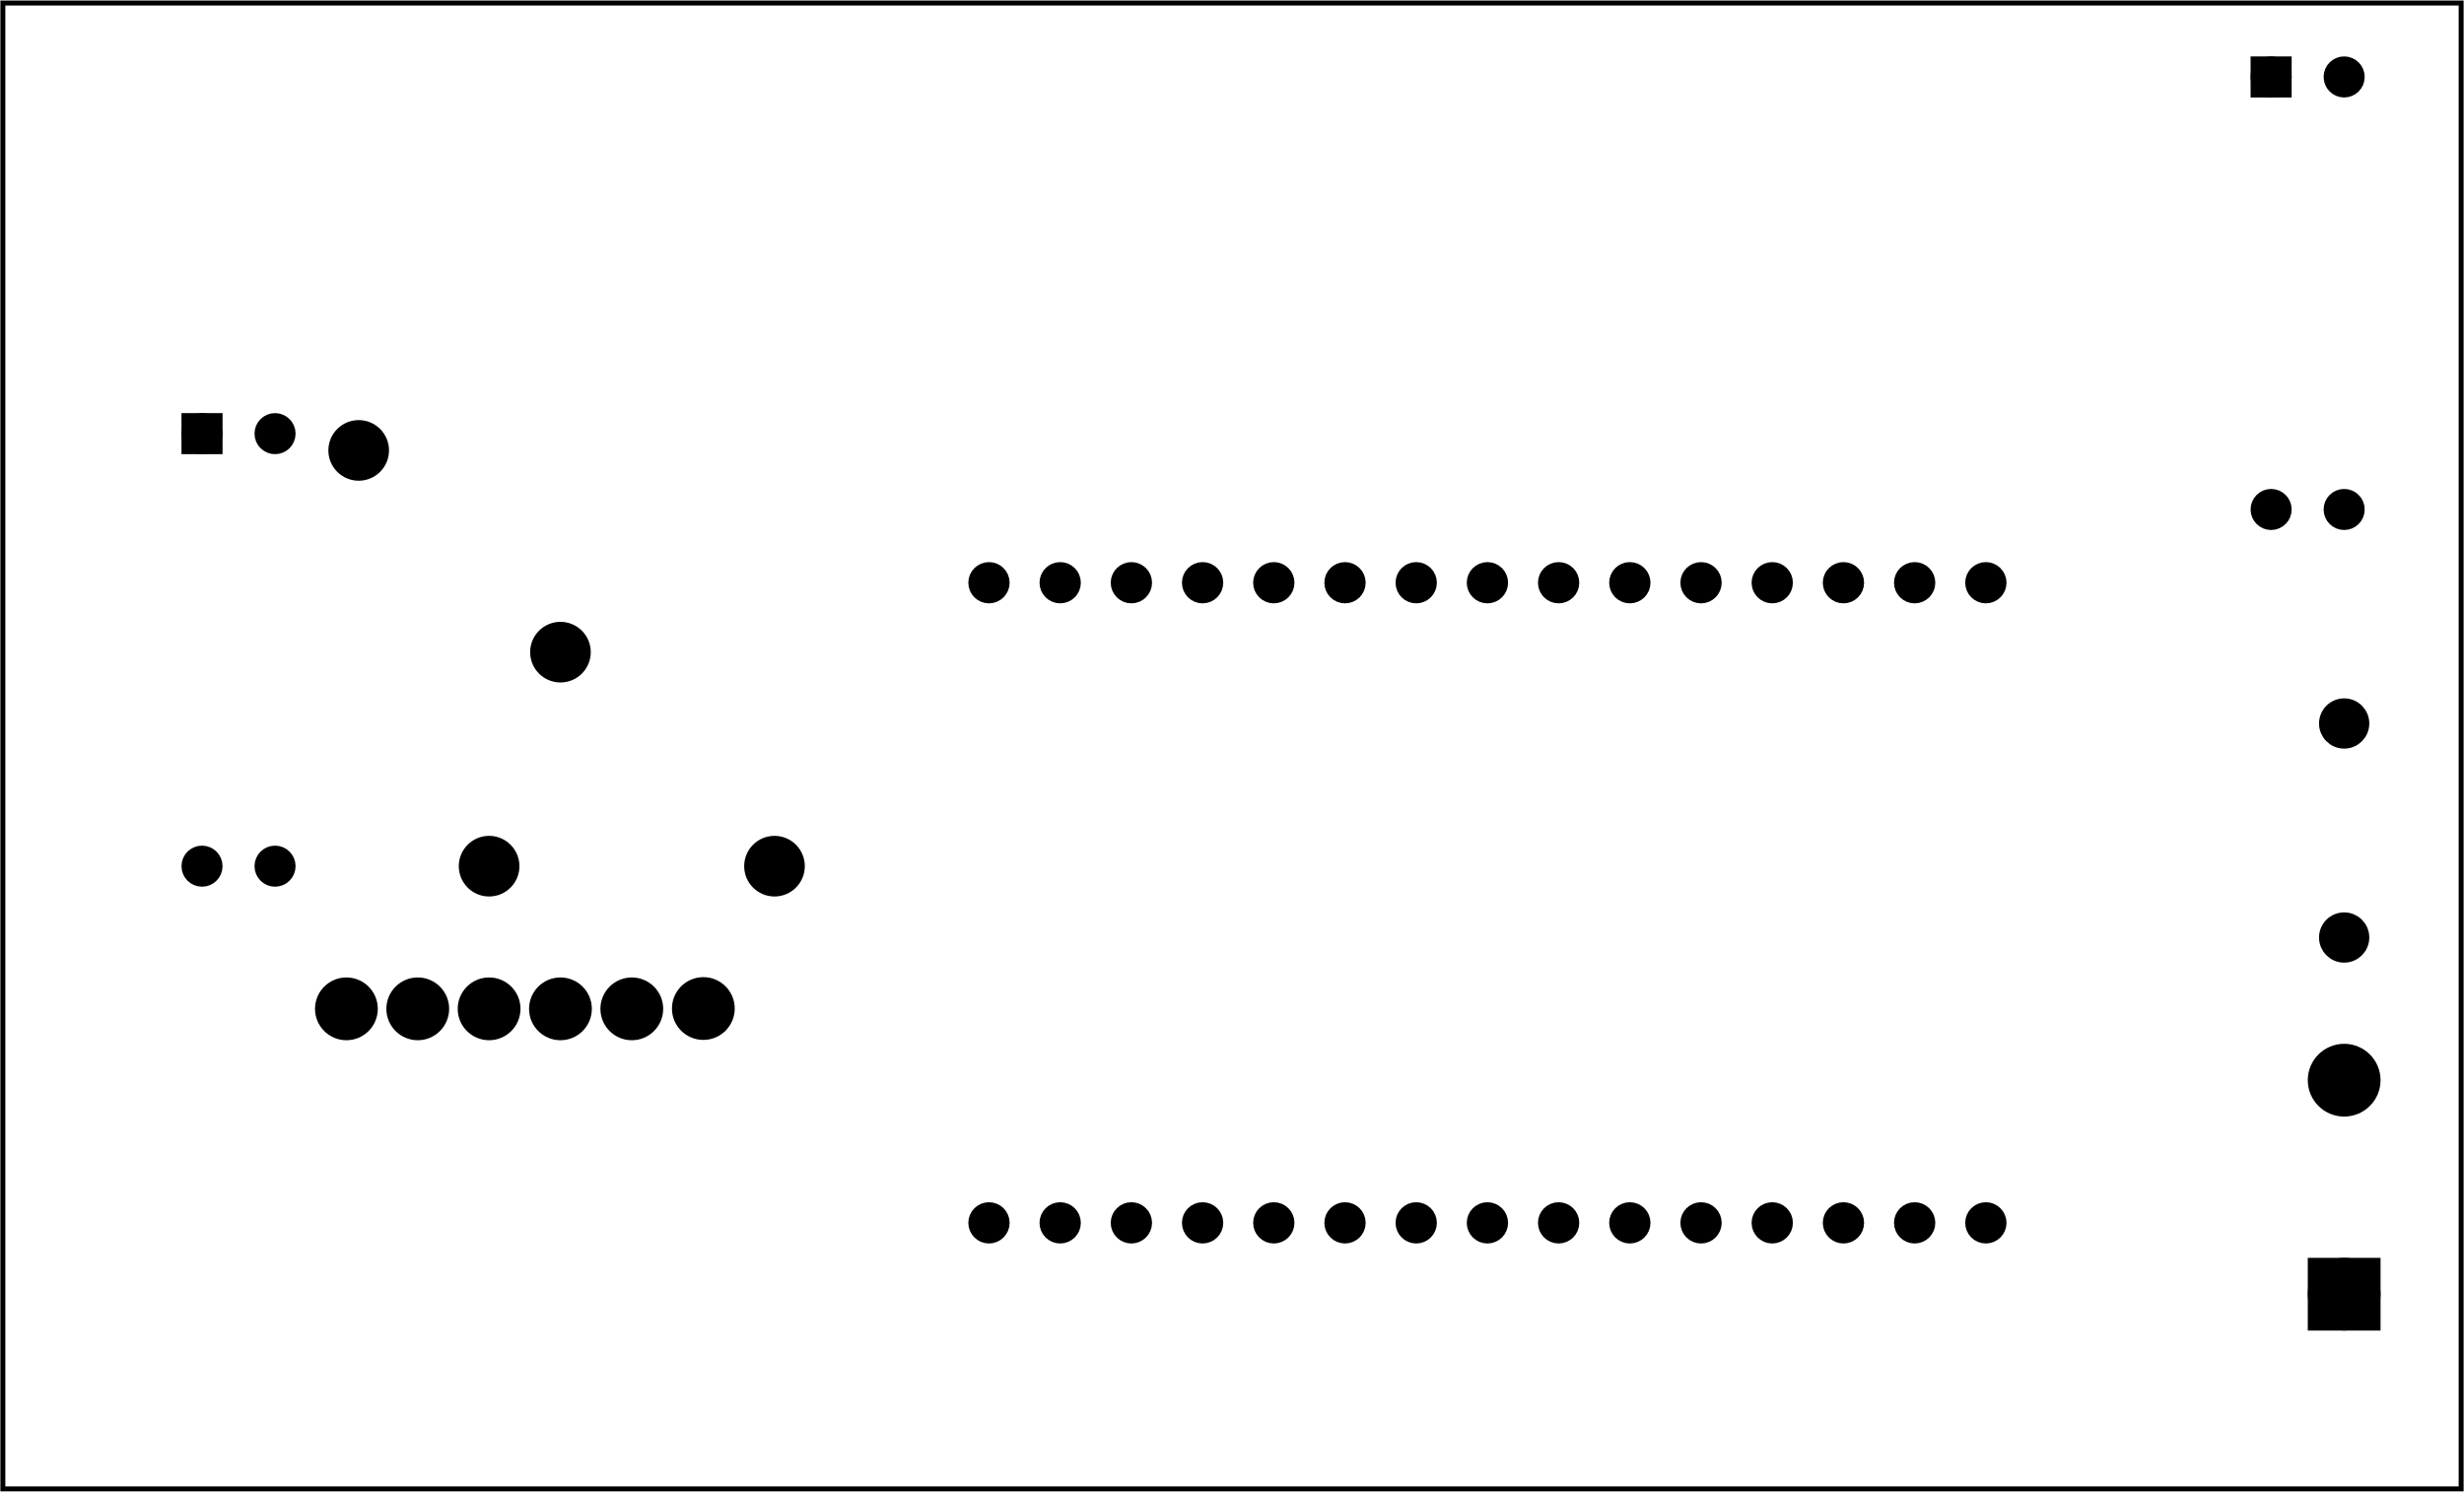 <?xml version='1.0' encoding='UTF-8' standalone='no'?>
<!-- Created with Fritzing (http://www.fritzing.org/) -->
<svg xmlns="http://www.w3.org/2000/svg" viewBox="0 0 248.65 150.537" version="1.2" height="2.091in" xmlns:svg="http://www.w3.org/2000/svg" y="0in" baseProfile="tiny" width="3.453in" x="0in" >
 <g transform="matrix(-1, 0, 0, 1, 248.65, 0)">
  <g partID="854214120">
   <g id="board" >
    <rect stroke="black" stroke-width="0.5" height="149.961" id="boardoutline" y="0.288" fill-opacity="0.5" width="248.074" x="0.288"  fill="none"/>
   </g>
  </g>
  <g partID="854216650">
   <g transform="translate(164.905,55.678)">
    <g transform="matrix(0,1,-1,0,0,0)">
     <g transform="matrix(1, 0, 0, 1, 53.104, 4.304)">
      <g id="copper0">
       <g transform="matrix(0.997, 0, 0, 0.998, -5.484, 10.126)">
        <g>
         <g gorn="0.1.0.0.0.0.3.0.0.0.0">
          <g id="copper1" gorn="0.1.0.0.0.0.3.0.0.0.0.0">
           <circle stroke="black" stroke-width="1.642" id="connector2pad" cx="20.163" cy="16.029" r="1.267" fill="black" gorn="0.1.0.0.0.0.3.0.0.0.0.0.0"/>
           <circle stroke="black" stroke-width="1.642" id="connector42pin" cx="-44.637" cy="1.629" r="1.267" fill="black" gorn="0.1.0.0.0.0.3.0.0.0.0.0.1"/>
           <circle stroke="black" stroke-width="1.642" id="connector41pin" cx="-44.637" cy="8.829" r="1.267" fill="black" gorn="0.1.0.0.0.0.3.0.0.0.0.0.2"/>
           <circle stroke="black" stroke-width="1.642" id="connector40pin" cx="-44.637" cy="16.029" r="1.267" fill="black" gorn="0.1.0.0.0.0.3.0.0.0.0.0.3"/>
           <circle stroke="black" stroke-width="1.642" id="connector39pin" cx="-44.637" cy="23.229" r="1.267" fill="black" gorn="0.1.0.0.0.0.3.0.0.0.0.0.4"/>
           <circle stroke="black" stroke-width="1.642" id="connector38pin" cx="-44.637" cy="30.429" r="1.267" fill="black" gorn="0.1.0.0.0.0.3.0.0.0.0.0.5"/>
           <circle stroke="black" stroke-width="1.642" id="connector1pad" cx="20.163" cy="8.829" r="1.267" fill="black" gorn="0.1.0.0.0.0.3.0.0.0.0.0.6"/>
           <circle stroke="black" stroke-width="1.642" id="connector0pad" cx="20.163" cy="1.629" r="1.267" fill="black" gorn="0.1.0.0.0.0.3.0.0.0.0.0.7"/>
           <circle stroke="black" stroke-width="1.642" id="connector3pad" cx="20.163" cy="23.229" r="1.267" fill="black" gorn="0.1.0.0.0.0.3.0.0.0.0.0.8"/>
           <circle stroke="black" stroke-width="1.642" id="connector37pin" cx="-44.637" cy="37.629" r="1.267" fill="black" gorn="0.1.0.0.0.0.3.0.0.0.0.0.9"/>
           <circle stroke="black" stroke-width="1.642" id="connector36pin" cx="-44.637" cy="44.829" r="1.267" fill="black" gorn="0.1.0.0.0.0.3.0.0.0.0.0.10"/>
           <circle stroke="black" stroke-width="1.642" id="connector35pin" cx="-44.637" cy="52.029" r="1.267" fill="black" gorn="0.1.0.0.0.0.3.0.0.0.0.0.11"/>
           <circle stroke="black" stroke-width="1.642" id="connector34pin" cx="-44.637" cy="59.229" r="1.267" fill="black" gorn="0.1.0.0.0.0.3.0.0.0.0.0.12"/>
           <circle stroke="black" stroke-width="1.642" id="connector33pin" cx="-44.637" cy="66.429" r="1.267" fill="black" gorn="0.1.0.0.0.0.3.0.0.0.0.0.13"/>
           <circle stroke="black" stroke-width="1.642" id="connector19pad" cx="-44.637" cy="73.629" r="1.267" fill="black" gorn="0.1.0.0.0.0.3.0.0.0.0.0.14"/>
           <circle stroke="black" stroke-width="1.642" id="connector18pad" cx="-44.637" cy="80.829" r="1.267" fill="black" gorn="0.1.0.0.0.0.3.0.0.0.0.0.15"/>
           <circle stroke="black" stroke-width="1.642" id="connector17pad" cx="-44.637" cy="88.029" r="1.267" fill="black" gorn="0.1.0.0.0.0.3.0.0.0.0.0.16"/>
           <circle stroke="black" stroke-width="1.642" id="connector16pad" cx="-44.637" cy="95.229" r="1.267" fill="black" gorn="0.1.0.0.0.0.3.0.0.0.0.0.17"/>
           <circle stroke="black" stroke-width="1.642" id="connector15pad" cx="-44.637" cy="102.429" r="1.267" fill="black" gorn="0.1.0.0.0.0.3.0.0.0.0.0.18"/>
           <circle stroke="black" stroke-width="1.642" id="connector7pad" cx="20.163" cy="52.029" r="1.267" fill="black" gorn="0.1.0.0.0.0.3.0.0.0.0.0.19"/>
           <circle stroke="black" stroke-width="1.642" id="connector8pad" cx="20.163" cy="59.229" r="1.267" fill="black" gorn="0.1.0.0.0.0.3.0.0.0.0.0.20"/>
           <circle stroke="black" stroke-width="1.642" id="connector9pad" cx="20.163" cy="66.429" r="1.267" fill="black" gorn="0.1.0.0.0.0.3.0.0.0.0.0.21"/>
           <circle stroke="black" stroke-width="1.642" id="connector10pad" cx="20.163" cy="73.629" r="1.267" fill="black" gorn="0.1.0.0.0.0.3.0.0.0.0.0.22"/>
           <circle stroke="black" stroke-width="1.642" id="connector11pad" cx="20.163" cy="80.829" r="1.267" fill="black" gorn="0.1.0.0.0.0.3.0.0.0.0.0.23"/>
           <circle stroke="black" stroke-width="1.642" id="connector12pad" cx="20.163" cy="88.029" r="1.267" fill="black" gorn="0.1.0.0.0.0.3.0.0.0.0.0.24"/>
           <circle stroke="black" stroke-width="1.642" id="connector13pad" cx="20.163" cy="95.229" r="1.267" fill="black" gorn="0.1.0.0.0.0.3.0.0.0.0.0.25"/>
           <circle stroke="black" stroke-width="1.642" id="connector14pad" cx="20.163" cy="102.429" r="1.267" fill="black" gorn="0.1.0.0.0.0.3.0.0.0.0.0.26"/>
           <circle stroke="black" stroke-width="1.642" id="connector4pad" cx="20.163" cy="30.429" r="1.267" fill="black" gorn="0.1.0.0.0.0.3.0.0.0.0.0.27"/>
           <circle stroke="black" stroke-width="1.642" id="connector5pad" cx="20.163" cy="37.629" r="1.267" fill="black" gorn="0.1.0.0.0.0.3.0.0.0.0.0.28"/>
           <circle stroke="black" stroke-width="1.642" id="connector6pad" cx="20.163" cy="44.829" r="1.267" fill="black" gorn="0.1.0.0.0.0.3.0.0.0.0.0.29"/>
          </g>
         </g>
        </g>
       </g>
      </g>
     </g>
    </g>
   </g>
  </g>
  <g partID="854216700">
   <g transform="translate(167.793,84.306)">
    <g id="copper0" >
     <g id="copper1" >
      <!-- <rect width="55" x="10" y="15.5" fill="none" height="55" stroke="rgb(255, 191, 0)" stroke-width="20" />  -->
      <circle stroke="black" stroke-width="2.16" cx="2.7" id="connector0pin" cy="3.096" r="1.98"  fill="black"/>
      <circle stroke="black" stroke-width="2.16" cx="31.5" id="connector1pin" cy="3.096" r="1.98"  fill="black"/>
     </g>
    </g>
   </g>
  </g>
  <g partID="854216710">
   <g transform="translate(8.781,133.914)">
    <g transform="matrix(0,-1,1,0,0,0)">
     <g id="copper0" >
      <rect stroke="black" stroke-width="2.16" height="5.184" id="rect20" y="0.72" width="5.184" x="0.72"  fill="black"/>
      <circle stroke="black" stroke-width="2.16" cx="3.312" id="connector0pin" cy="3.312" r="2.592"  fill="black"/>
      <circle stroke="black" stroke-width="2.16" cx="24.912" id="connector1pin" cy="3.312" r="2.592"  fill="black"/>
     </g>
    </g>
   </g>
  </g>
  <g partID="854216680">
   <g transform="translate(187.995,65.522)">
    <g transform="matrix(0.707,-0.707,0.707,0.707,0,0)">
     <g id="copper0" >
      <g id="copper1" >
       <!-- <rect width="55" x="10" y="15.5" fill="none" height="55" stroke="rgb(255, 191, 0)" stroke-width="20" />  -->
       <circle stroke="black" stroke-width="2.16" cx="2.7" id="connector0pin" cy="3.096" r="1.98"  fill="black"/>
       <circle stroke="black" stroke-width="2.16" cx="31.5" id="connector1pin" cy="3.096" r="1.98"  fill="black"/>
      </g>
     </g>
    </g>
   </g>
  </g>
  <g partID="854216730">
   <g transform="translate(169.197,94.592)">
    <g id="copper0" >
     <circle stroke="black" stroke-width="2.16" cx="44.496" id="connector0pin" cy="7.209" r="2.088"  fill="black" gorn="0.5.0.0.0"/>
     <circle stroke="black" stroke-width="2.16" cx="37.296" id="connector1pin" cy="7.209" r="2.088"  fill="black" gorn="0.5.0.0.1"/>
     <circle stroke="black" stroke-width="2.16" cx="30.096" id="connector2pin" cy="7.209" r="2.088"  fill="black" gorn="0.5.0.0.2"/>
     <circle stroke="black" stroke-width="2.16" cx="22.896" id="connector3pin" cy="7.209" r="2.088"  fill="black" gorn="0.5.0.0.3"/>
     <circle stroke="black" stroke-width="2.16" cx="15.696" id="connector4pin" cy="7.209" r="2.088"  fill="black" gorn="0.5.0.0.4"/>
     <circle stroke="black" stroke-width="2.16" id="connector5pin" cx="8.477" cy="7.177" r="2.088"  fill="black" gorn="0.5.0.0.4"/>
    </g>
   </g>
  </g>
  <g partID="854267390">
   <g transform="translate(24.854,2.358)">
    <g transform="matrix(0,1,-1,0,0,0)">
     <g id="copper0"  gorn="0.0.5">
      <circle stroke="black" stroke-width="1.44" cx="5.39" id="connector0pad" cy="5.39" r="1.352" connectorname="1"  fill="black" gorn="0.0.5.0"/>
      <path stroke="black" stroke-width="0.72" d="m3.678,3.678,3.424,0,0,3.424,-3.424,0,0,-3.424zM4.398,5.39a0.992,0.992,0,1,0,1.984,0,0.992,0.992,0,1,0,-1.984,0z"  fill="black"/>
      <circle stroke="black" stroke-width="1.44" cx="49.044" id="connector3pad" cy="5.39" r="1.352" connectorname="4"  fill="black" gorn="0.0.5.2"/>
      <circle stroke="black" stroke-width="1.44" cx="5.39" id="connector1pad" cy="12.76" r="1.352" connectorname="2"  fill="black" gorn="0.0.5.3"/>
      <circle stroke="black" stroke-width="1.44" cx="49.044" id="connector2pad" cy="12.76" r="1.352" connectorname="3"  fill="black" gorn="0.0.5.4"/>
     </g>
    </g>
   </g>
  </g>
  <g partID="854269130">
   <g transform="translate(233.654,38.358)">
    <g transform="matrix(0,1,-1,0,0,0)">
     <g id="copper0"  gorn="0.0.5">
      <circle stroke="black" stroke-width="1.44" cx="5.39" id="connector0pad" cy="5.39" r="1.352" connectorname="1"  fill="black" gorn="0.0.5.0"/>
      <path stroke="black" stroke-width="0.72" d="m3.678,3.678,3.424,0,0,3.424,-3.424,0,0,-3.424zM4.398,5.39a0.992,0.992,0,1,0,1.984,0,0.992,0.992,0,1,0,-1.984,0z"  fill="black"/>
      <circle stroke="black" stroke-width="1.44" cx="49.044" id="connector3pad" cy="5.39" r="1.352" connectorname="4"  fill="black" gorn="0.0.5.2"/>
      <circle stroke="black" stroke-width="1.44" cx="5.39" id="connector1pad" cy="12.76" r="1.352" connectorname="2"  fill="black" gorn="0.0.5.3"/>
      <circle stroke="black" stroke-width="1.44" cx="49.044" id="connector2pad" cy="12.76" r="1.352" connectorname="3"  fill="black" gorn="0.0.5.4"/>
     </g>
    </g>
   </g>
  </g>
  <g partID="854358050">
   <g transform="translate(16.393,98.902)">
    <g transform="matrix(-1,0,0,-1,0,0)">
     <g id="copper0"  gorn="0.2">
      <g id="copper1"  gorn="0.2.0">
       <circle stroke="black" stroke-width="1.872" id="connector0pin" cx="4.3" cy="4.3" r="1.6"  fill="black" gorn="0.2.0.0"/>
       <circle stroke="black" stroke-width="1.872" id="connector1pin" cx="4.3" cy="25.9" r="1.6"  fill="black" gorn="0.2.0.1"/>
      </g>
     </g>
    </g>
   </g>
  </g>
 </g>
</svg>
